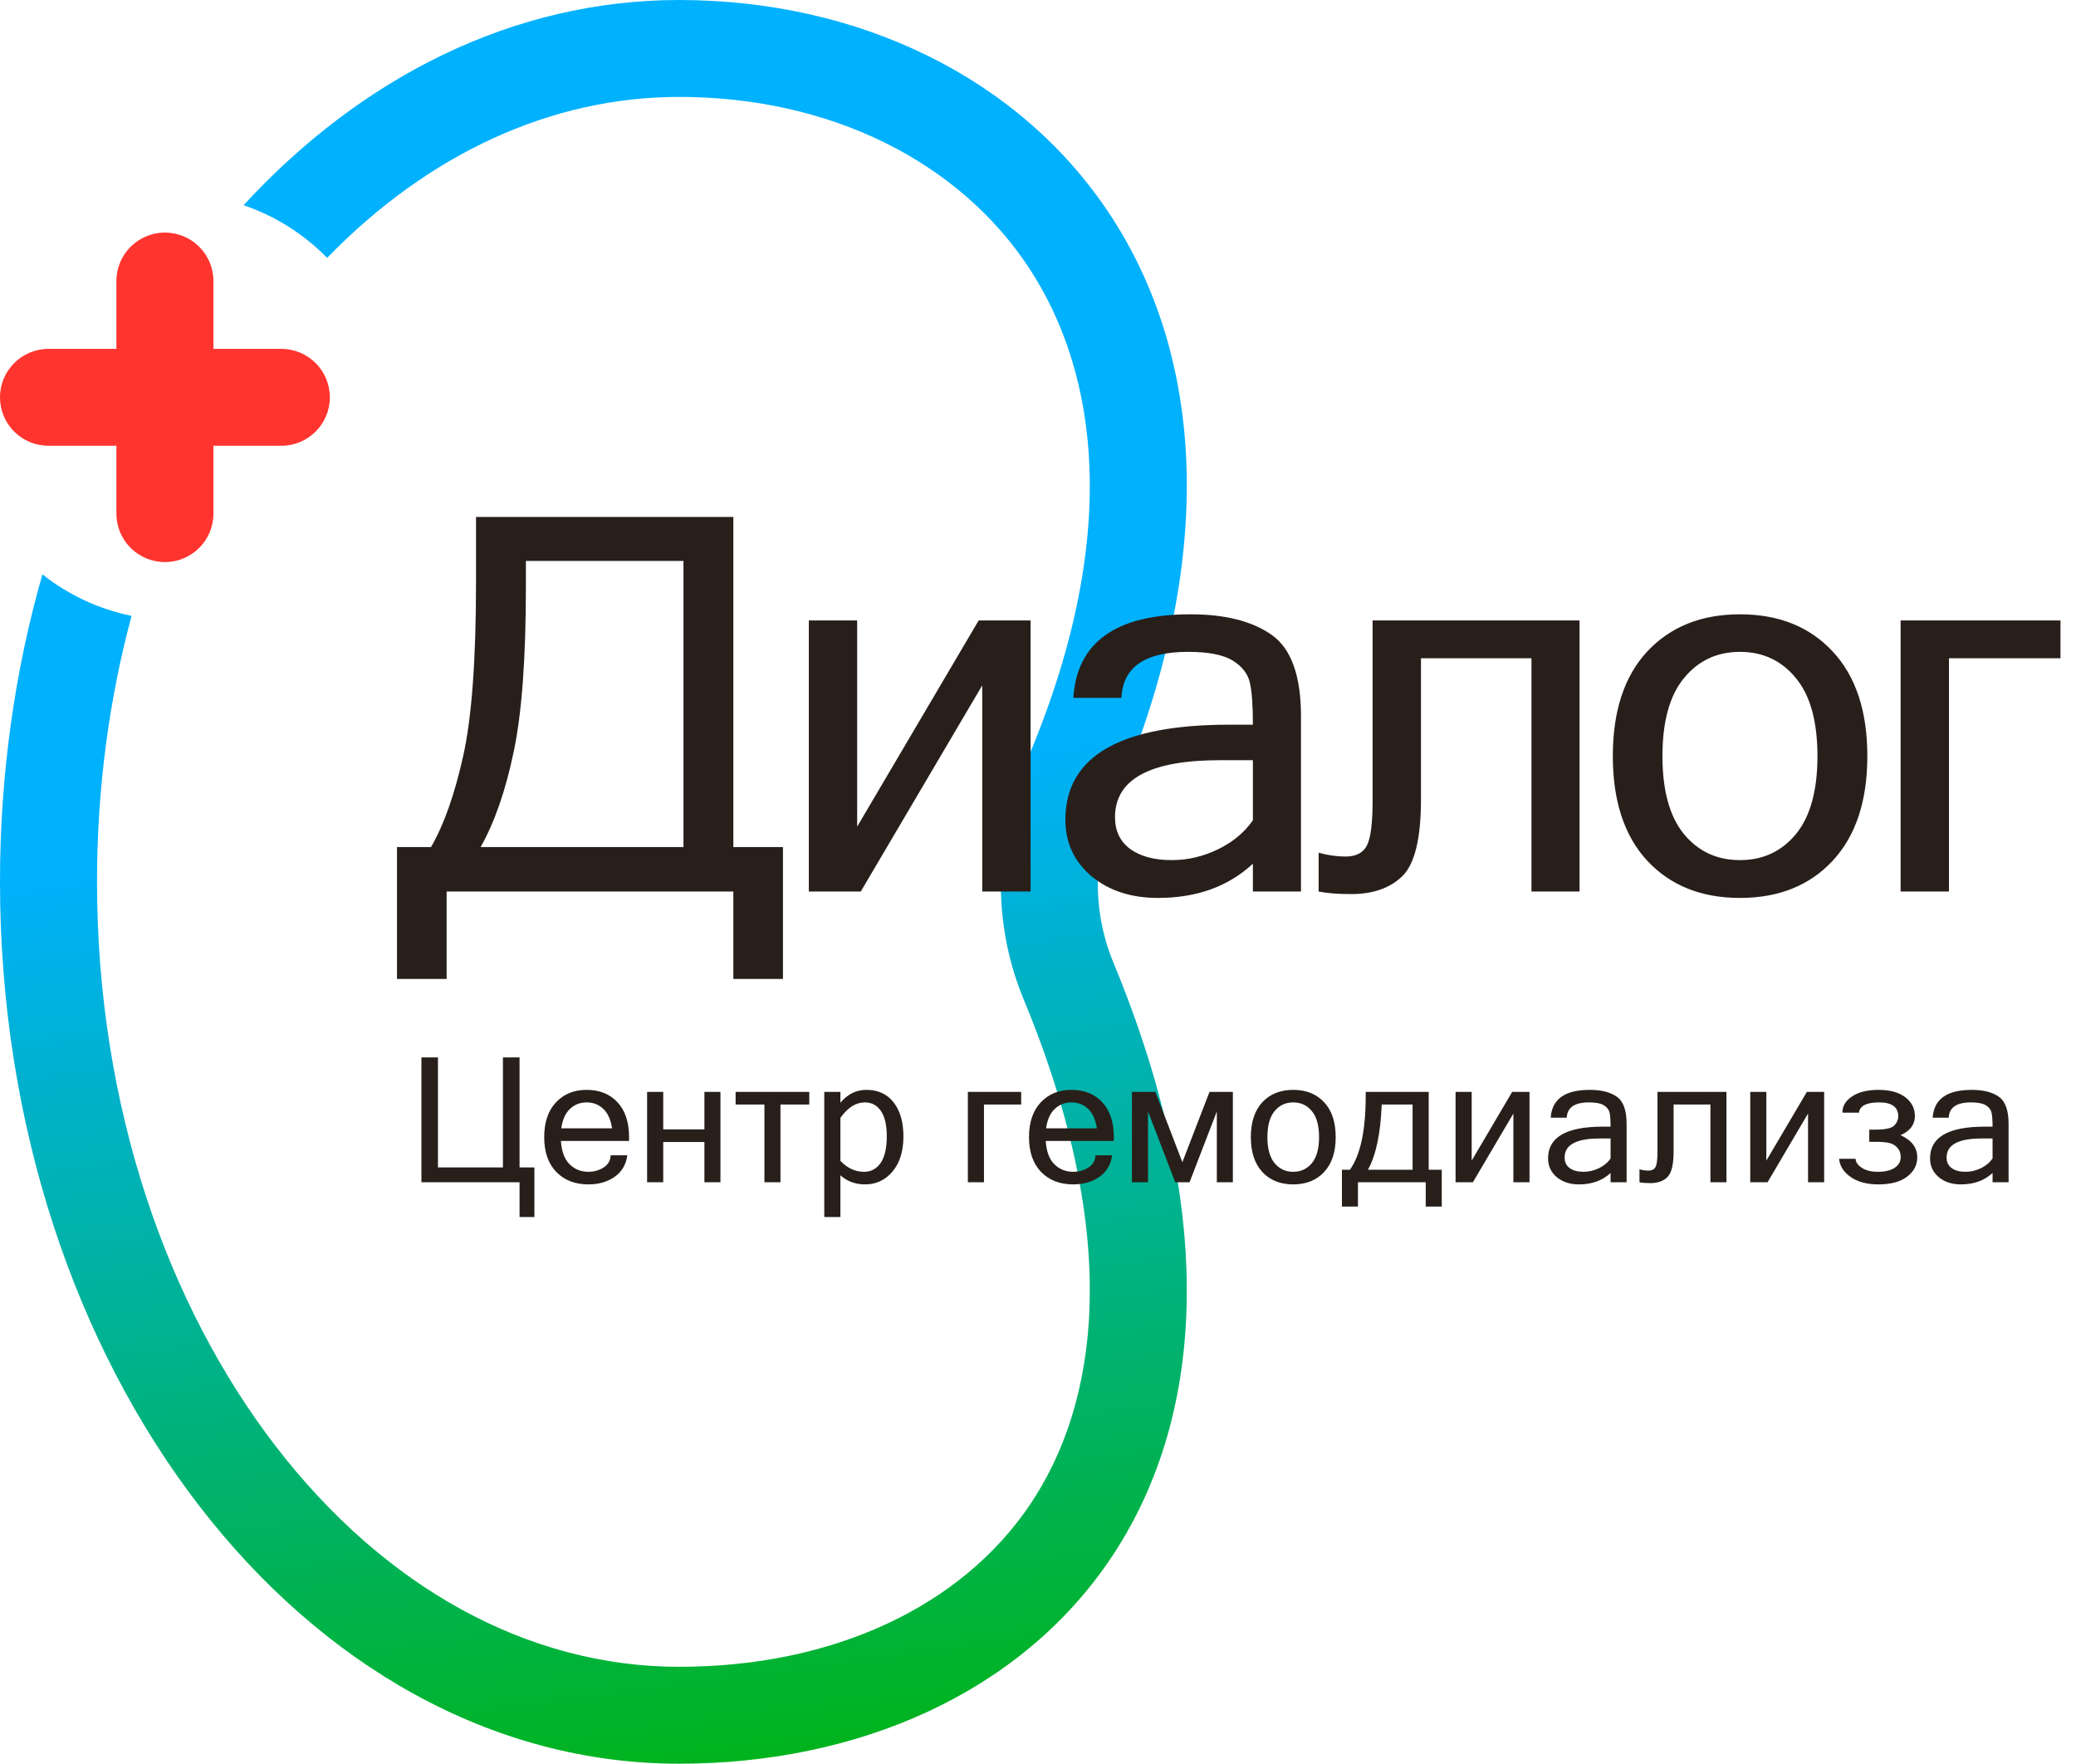 <svg width="93" height="79" viewBox="0 0 93 79" fill="none" xmlns="http://www.w3.org/2000/svg">
<path fill-rule="evenodd" clip-rule="evenodd" d="M45.858 44.764C50.322 55.541 49.171 62.885 46.156 67.374C43.083 71.949 37.349 74.659 30.421 74.659C23.648 74.659 17.223 71.106 12.355 64.784C7.483 58.458 4.346 49.533 4.346 39.5C4.346 35.298 4.896 31.29 5.894 27.586C4.408 27.282 3.048 26.634 1.9 25.728C0.671 30.016 0 34.656 0 39.5C0 61.315 13.62 79 30.421 79C46.415 79 59.527 66.411 49.874 43.105C48.925 40.813 48.955 38.204 49.934 35.926C59.472 13.712 46.382 0 30.421 0C22.996 0 16.193 3.454 10.912 9.191C12.343 9.679 13.621 10.495 14.655 11.551C19.166 6.905 24.667 4.341 30.421 4.341C37.195 4.341 42.966 7.233 46.106 12.014C49.187 16.704 50.29 24.083 45.94 34.215C44.507 37.552 44.454 41.376 45.858 44.764Z" fill="url(#paint0_linear)"/>
<path fill-rule="evenodd" clip-rule="evenodd" d="M7.388 10.418C6.188 10.418 5.215 11.389 5.215 12.588V15.627H2.173C0.973 15.627 0 16.598 0 17.797C0 18.996 0.973 19.967 2.173 19.967H5.215V23.006C5.215 24.205 6.188 25.176 7.388 25.176C8.588 25.176 9.561 24.205 9.561 23.006V19.967H12.603C13.803 19.967 14.776 18.996 14.776 17.797C14.776 16.598 13.803 15.627 12.603 15.627H9.561V12.588C9.561 11.389 8.588 10.418 7.388 10.418Z" fill="#FF342E"/>
<path d="M32.852 37.942H35.075V43.848H32.852V39.934H20.007V43.848H17.784V37.942H19.308C19.881 36.958 20.358 35.611 20.741 33.902C21.13 32.193 21.325 29.58 21.325 26.062V23.155H32.852V37.942ZM30.618 37.942V25.124H23.559V26.268C23.559 29.488 23.376 31.96 23.009 33.685C22.65 35.409 22.158 36.828 21.531 37.942H30.618ZM36.234 39.934V27.791H38.399V37.027L43.842 27.791H46.168V39.934H44.002V30.698L38.56 39.934H36.234ZM56.127 36.741V34.051H54.648C51.516 34.051 49.95 34.902 49.95 36.603C49.95 37.221 50.18 37.698 50.638 38.034C51.096 38.362 51.715 38.526 52.494 38.526C53.205 38.526 53.892 38.366 54.557 38.045C55.221 37.725 55.745 37.29 56.127 36.741ZM56.127 38.686C55.027 39.709 53.609 40.22 51.876 40.22C50.669 40.22 49.675 39.896 48.896 39.247C48.117 38.591 47.727 37.748 47.727 36.718C47.727 33.879 50.176 32.46 55.072 32.46H56.127C56.127 31.59 56.081 30.961 55.989 30.572C55.898 30.175 55.642 29.847 55.221 29.587C54.801 29.328 54.133 29.198 53.216 29.198C51.291 29.198 50.298 29.885 50.237 31.258H48.083C48.243 28.763 49.992 27.516 53.331 27.516C54.889 27.516 56.104 27.825 56.975 28.443C57.846 29.061 58.281 30.274 58.281 32.082V39.934H56.127V38.686ZM61.49 27.791H70.76V39.934H68.606V29.484H63.656V35.813C63.656 37.545 63.381 38.686 62.831 39.236C62.281 39.777 61.513 40.048 60.528 40.048C59.939 40.048 59.454 40.01 59.072 39.934V38.194C59.485 38.309 59.886 38.366 60.276 38.366C60.749 38.366 61.07 38.198 61.238 37.862C61.406 37.526 61.49 36.859 61.49 35.859V27.791ZM77.946 27.516C79.68 27.516 81.062 28.069 82.094 29.175C83.133 30.282 83.652 31.846 83.652 33.868C83.652 35.882 83.133 37.446 82.094 38.56C81.062 39.667 79.68 40.22 77.946 40.22C76.219 40.22 74.837 39.667 73.798 38.56C72.766 37.446 72.251 35.882 72.251 33.868C72.251 31.846 72.766 30.282 73.798 29.175C74.837 28.069 76.219 27.516 77.946 27.516ZM77.946 38.526C78.977 38.526 79.813 38.137 80.455 37.359C81.097 36.573 81.418 35.409 81.418 33.868C81.418 32.319 81.097 31.155 80.455 30.377C79.813 29.591 78.977 29.198 77.946 29.198C76.914 29.198 76.078 29.591 75.436 30.377C74.795 31.155 74.474 32.319 74.474 33.868C74.474 35.409 74.795 36.573 75.436 37.359C76.078 38.137 76.914 38.526 77.946 38.526ZM87.309 29.484V39.934H85.143V27.791H92.305V29.484H87.309Z" fill="#281F1A"/>
<path d="M23.94 54.513H23.275V52.956H18.879V47.363H19.62V52.292H22.53V47.363H23.275V52.292H23.94V54.513ZM26.358 53.051C25.762 53.051 25.283 52.866 24.922 52.495C24.56 52.121 24.379 51.6 24.379 50.934C24.379 50.273 24.553 49.755 24.902 49.381C25.254 49.005 25.712 48.817 26.277 48.817C26.855 48.817 27.316 49.001 27.66 49.37C28.006 49.739 28.18 50.26 28.18 50.934V51.106H25.128C25.158 51.574 25.287 51.921 25.514 52.147C25.743 52.374 26.024 52.487 26.358 52.487C26.61 52.487 26.836 52.423 27.037 52.296C27.241 52.166 27.348 51.983 27.358 51.747H28.103C28.047 52.164 27.857 52.486 27.534 52.712C27.213 52.938 26.821 53.051 26.358 53.051ZM27.419 50.541C27.361 50.152 27.23 49.861 27.026 49.668C26.822 49.474 26.573 49.378 26.277 49.378C25.99 49.378 25.743 49.474 25.536 49.668C25.33 49.858 25.199 50.15 25.143 50.541H27.419ZM28.989 52.956V48.908H29.711V50.587H31.556V48.908H32.274V52.956H31.556V51.152H29.711V52.956H28.989ZM32.954 49.473V48.908H36.254V49.473H34.963V52.956H34.245V49.473H32.954ZM37.648 49.393C37.969 49.009 38.355 48.817 38.806 48.817C39.335 48.817 39.745 49.005 40.035 49.381C40.326 49.755 40.471 50.261 40.471 50.9C40.471 51.564 40.308 52.089 39.982 52.475C39.658 52.859 39.25 53.051 38.756 53.051C38.318 53.051 37.949 52.915 37.648 52.643V54.513H36.926V48.908H37.648V49.393ZM37.648 51.995C37.956 52.323 38.31 52.487 38.71 52.487C39.021 52.487 39.268 52.355 39.451 52.09C39.634 51.823 39.726 51.426 39.726 50.9C39.726 50.401 39.639 50.024 39.466 49.767C39.293 49.507 39.051 49.378 38.741 49.378C38.341 49.378 37.977 49.609 37.648 50.072V51.995ZM44.08 49.473V52.956H43.358V48.908H45.746V49.473H44.08ZM48.075 53.051C47.48 53.051 47.001 52.866 46.639 52.495C46.278 52.121 46.097 51.6 46.097 50.934C46.097 50.273 46.271 49.755 46.62 49.381C46.972 49.005 47.43 48.817 47.995 48.817C48.573 48.817 49.034 49.001 49.378 49.37C49.724 49.739 49.897 50.26 49.897 50.934V51.106H46.846C46.876 51.574 47.005 51.921 47.231 52.147C47.461 52.374 47.742 52.487 48.075 52.487C48.328 52.487 48.554 52.423 48.755 52.296C48.959 52.166 49.066 51.983 49.076 51.747H49.821C49.765 52.164 49.575 52.486 49.252 52.712C48.931 52.938 48.539 53.051 48.075 53.051ZM49.137 50.541C49.079 50.152 48.948 49.861 48.744 49.668C48.54 49.474 48.291 49.378 47.995 49.378C47.708 49.378 47.461 49.474 47.254 49.668C47.048 49.858 46.917 50.15 46.861 50.541H49.137ZM50.707 52.956V48.908H51.758L52.968 52.056L54.183 48.908H55.23V52.956H54.511V49.786L53.289 52.956H52.648L51.429 49.786V52.956H50.707ZM57.934 48.817C58.512 48.817 58.973 49.001 59.316 49.37C59.663 49.739 59.836 50.26 59.836 50.934C59.836 51.606 59.663 52.127 59.316 52.498C58.973 52.867 58.512 53.051 57.934 53.051C57.358 53.051 56.897 52.867 56.551 52.498C56.207 52.127 56.035 51.606 56.035 50.934C56.035 50.26 56.207 49.739 56.551 49.37C56.897 49.001 57.358 48.817 57.934 48.817ZM57.934 52.487C58.278 52.487 58.556 52.357 58.77 52.098C58.984 51.836 59.091 51.448 59.091 50.934C59.091 50.418 58.984 50.03 58.77 49.771C58.556 49.509 58.278 49.378 57.934 49.378C57.59 49.378 57.311 49.509 57.097 49.771C56.883 50.03 56.776 50.418 56.776 50.934C56.776 51.448 56.883 51.836 57.097 52.098C57.311 52.357 57.59 52.487 57.934 52.487ZM64.003 52.395H64.587V54.043H63.869V52.956H60.833V54.043H60.115V52.395H60.474C60.945 51.729 61.18 50.632 61.18 49.103V48.908H64.003V52.395ZM63.281 49.473H61.898C61.845 50.78 61.639 51.754 61.28 52.395H63.281V49.473ZM65.206 52.956V48.908H65.928V51.987L67.742 48.908H68.518V52.956H67.796V49.877L65.982 52.956H65.206ZM72.15 51.892V50.995H71.657C70.613 50.995 70.091 51.279 70.091 51.846C70.091 52.052 70.168 52.211 70.32 52.323C70.473 52.432 70.68 52.487 70.939 52.487C71.176 52.487 71.405 52.433 71.627 52.327C71.848 52.22 72.023 52.075 72.15 51.892ZM72.15 52.54C71.784 52.881 71.311 53.051 70.733 53.051C70.331 53.051 70 52.944 69.74 52.727C69.48 52.508 69.35 52.227 69.35 51.884C69.35 50.938 70.166 50.465 71.799 50.465H72.15C72.15 50.175 72.135 49.965 72.104 49.836C72.074 49.703 71.988 49.594 71.848 49.507C71.708 49.421 71.486 49.378 71.18 49.378C70.538 49.378 70.207 49.606 70.187 50.064H69.469C69.522 49.233 70.105 48.817 71.218 48.817C71.738 48.817 72.142 48.92 72.433 49.126C72.723 49.332 72.868 49.736 72.868 50.339V52.956H72.15V52.54ZM74.251 48.908H77.341V52.956H76.623V49.473H74.973V51.583C74.973 52.16 74.881 52.54 74.698 52.723C74.514 52.904 74.258 52.994 73.93 52.994C73.734 52.994 73.572 52.982 73.445 52.956V52.376C73.582 52.414 73.716 52.433 73.846 52.433C74.004 52.433 74.111 52.377 74.167 52.266C74.223 52.154 74.251 51.931 74.251 51.598V48.908ZM78.407 52.956V48.908H79.128V51.987L80.943 48.908H81.718V52.956H80.996V49.877L79.182 52.956H78.407ZM85.14 50.846C85.639 51.073 85.889 51.403 85.889 51.838C85.889 52.187 85.736 52.477 85.431 52.708C85.128 52.937 84.7 53.051 84.147 53.051C83.641 53.051 83.228 52.942 82.91 52.723C82.591 52.502 82.417 52.229 82.386 51.903H83.127C83.127 52.048 83.218 52.182 83.399 52.304C83.579 52.426 83.824 52.487 84.132 52.487C84.448 52.487 84.696 52.427 84.877 52.308C85.058 52.185 85.148 52.026 85.148 51.831C85.148 51.665 85.101 51.528 85.007 51.419C84.912 51.309 84.795 51.237 84.655 51.201C84.518 51.163 84.299 51.144 83.998 51.144H83.739V50.599H83.998C84.447 50.599 84.732 50.539 84.854 50.419C84.976 50.297 85.037 50.158 85.037 50.003C85.037 49.586 84.751 49.378 84.178 49.378C83.615 49.378 83.315 49.532 83.276 49.839H82.535C82.535 49.542 82.682 49.297 82.975 49.107C83.267 48.913 83.658 48.817 84.147 48.817C84.662 48.817 85.063 48.926 85.35 49.145C85.638 49.364 85.782 49.645 85.782 49.988C85.782 50.375 85.568 50.661 85.14 50.846ZM89.262 51.892V50.995H88.769C87.725 50.995 87.203 51.279 87.203 51.846C87.203 52.052 87.279 52.211 87.432 52.323C87.585 52.432 87.791 52.487 88.051 52.487C88.288 52.487 88.517 52.433 88.739 52.327C88.96 52.22 89.134 52.075 89.262 51.892ZM89.262 52.54C88.895 52.881 88.422 53.051 87.844 53.051C87.442 53.051 87.112 52.944 86.852 52.727C86.592 52.508 86.462 52.227 86.462 51.884C86.462 50.938 87.278 50.465 88.91 50.465H89.262C89.262 50.175 89.246 49.965 89.216 49.836C89.185 49.703 89.1 49.594 88.96 49.507C88.82 49.421 88.597 49.378 88.292 49.378C87.65 49.378 87.319 49.606 87.299 50.064H86.58C86.634 49.233 87.217 48.817 88.329 48.817C88.849 48.817 89.254 48.92 89.544 49.126C89.835 49.332 89.98 49.736 89.98 50.339V52.956H89.262V52.54Z" fill="#281F1A"/>
<defs>
<linearGradient id="paint0_linear" x1="26.583" y1="2.15341e-07" x2="37.349" y2="79.003" gradientUnits="userSpaceOnUse">
<stop offset="0.443" stop-color="#00B1FE"/>
<stop offset="1" stop-color="#00B319"/>
</linearGradient>
</defs>
</svg>
